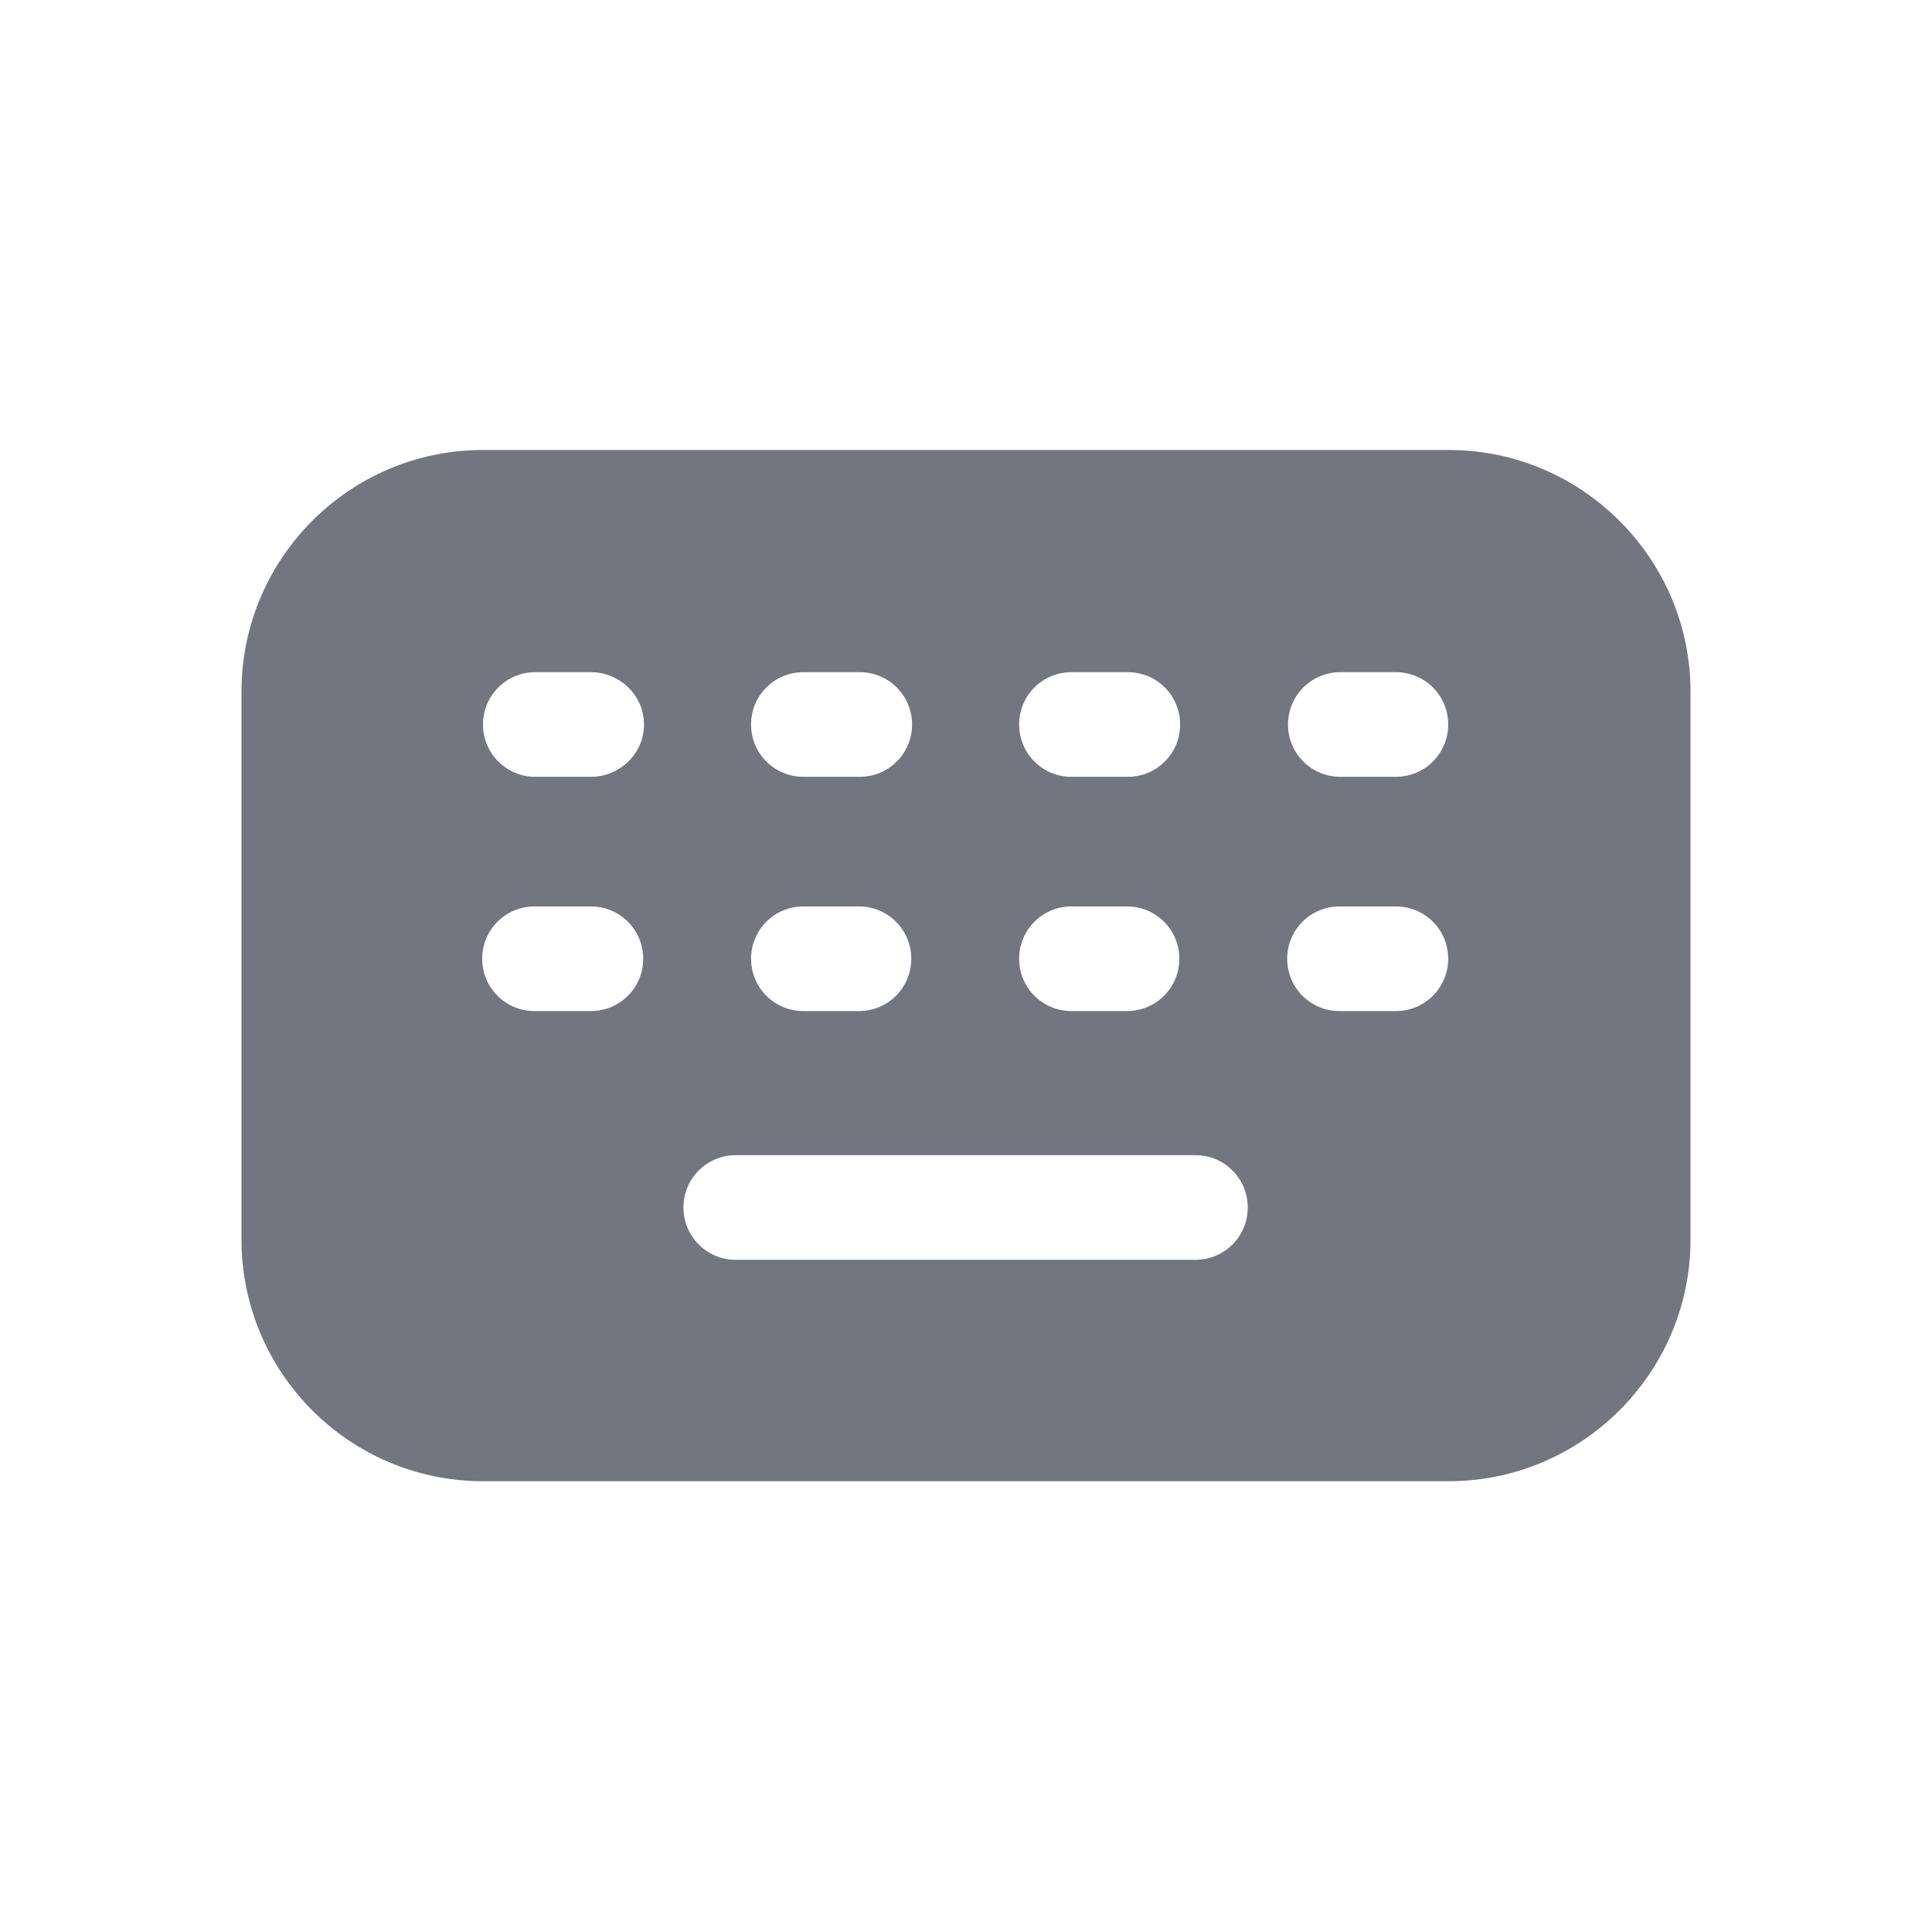<svg xmlns="http://www.w3.org/2000/svg" fill="none" viewBox="0 0 24 24" focusable="false"><path fill="#717681" fill-rule="evenodd" d="M6 5.59c-1.66 0-3 1.35-3 3v6.81c0 1.65 1.34 3 3 3h12c1.65 0 3-1.35 3-3V8.59c0-1.65-1.35-3-3-3zM6 9c0-.36.29-.65.65-.65h.69c.36 0 .66.29.66.65s-.3.65-.66.65h-.69C6.29 9.65 6 9.36 6 9m10.65-.65c-.36 0-.65.29-.65.65s.29.65.65.65h.69c.36 0 .65-.29.65-.65s-.29-.65-.65-.65zm-7.51 6c-.36 0-.65.29-.65.65s.29.65.65.65h5.71c.36 0 .65-.29.65-.65s-.29-.65-.65-.65zm.84-6c-.36 0-.65.29-.65.65s.29.65.65.65h.7c.36 0 .65-.29.65-.65s-.29-.65-.65-.65zm2.68.65c0-.36.29-.65.65-.65h.7c.36 0 .65.29.65.65s-.29.65-.65.65h-.7c-.36 0-.65-.29-.65-.65m3.98 2.26c-.36 0-.65.29-.65.65s.29.65.65.65h.7c.36 0 .65-.29.65-.65s-.29-.65-.65-.65zm-10.65.65c0-.36.29-.65.65-.65h.7c.36 0 .65.29.65.65s-.29.65-.65.65h-.7c-.36 0-.65-.29-.65-.65m3.99-.65c-.36 0-.65.29-.65.65s.29.65.65.65h.69c.36 0 .65-.29.65-.65s-.29-.65-.65-.65zm2.68.65c0-.36.29-.65.65-.65H14c.36 0 .65.29.65.65s-.29.65-.65.65h-.69c-.36 0-.65-.29-.65-.65"/></svg>